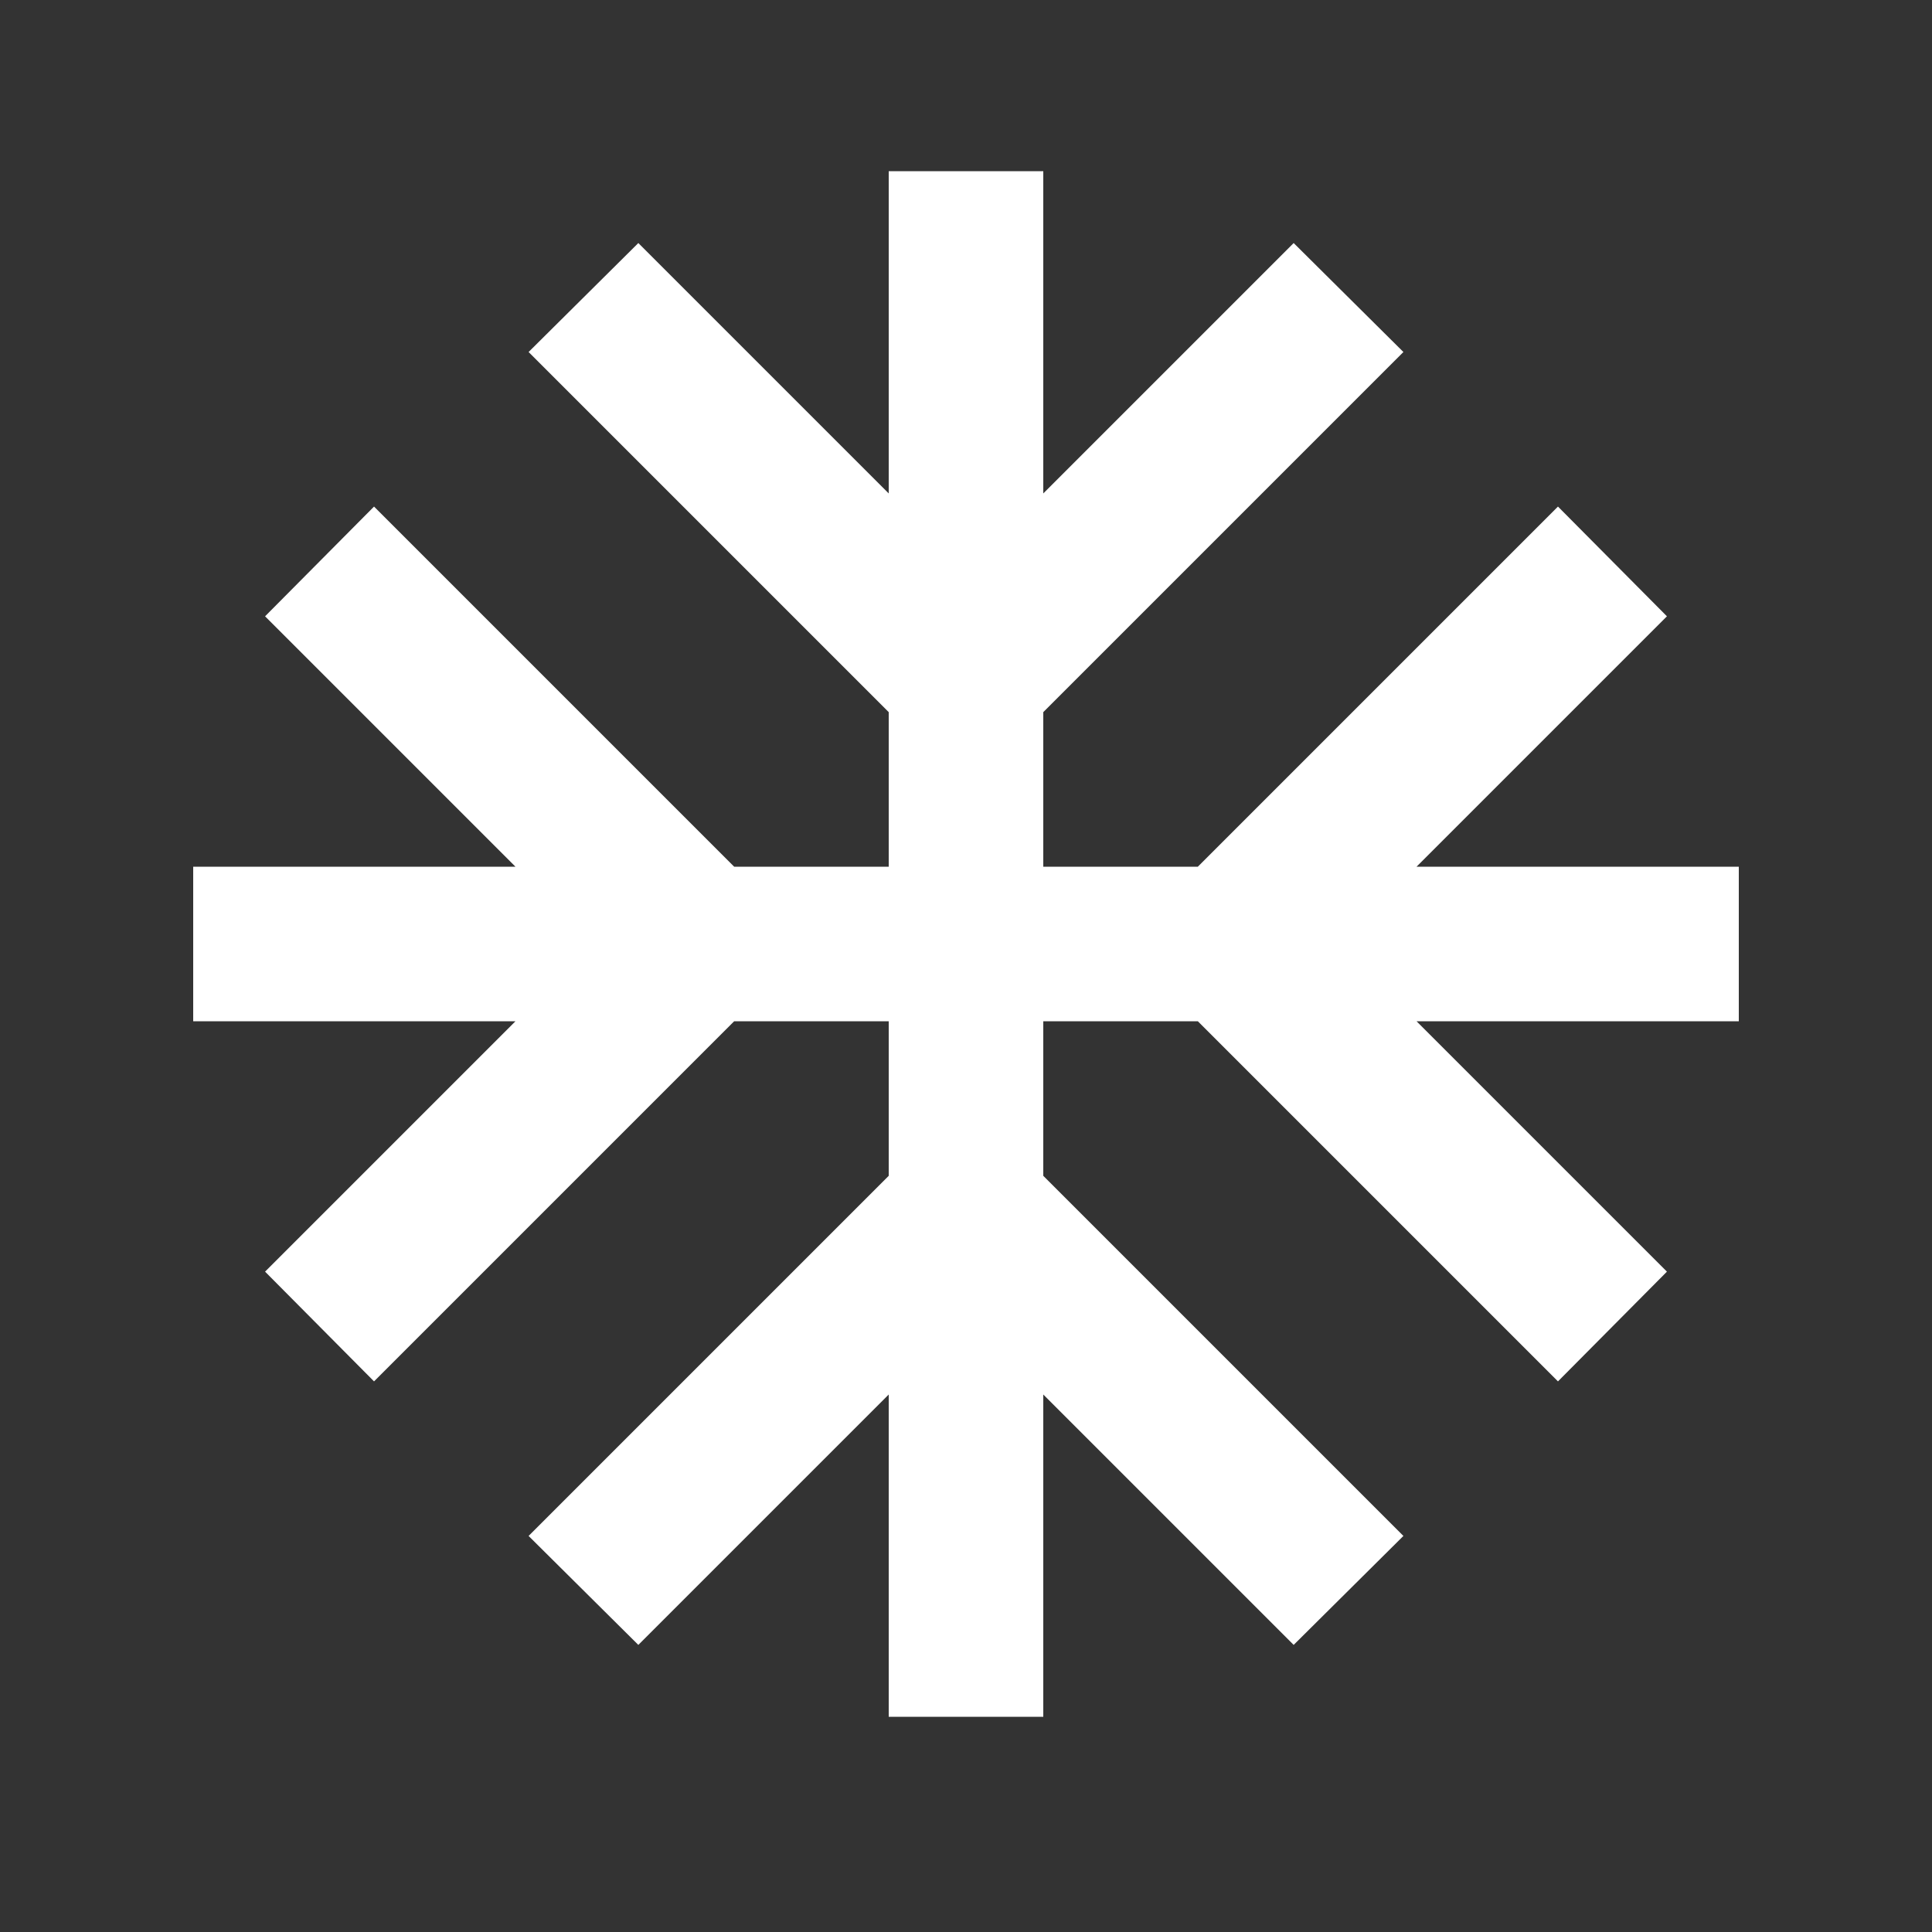 <svg width="25" height="25" viewBox="0 0 25 25" fill="none" xmlns="http://www.w3.org/2000/svg">
<rect x="0" y="0" width="25" height="25" fill="#333333" stroke="none"/>
<path d="M22.5 11.215H18.33L21.57 7.975L20.16 6.555L15.5 11.215H13.5V9.215L18.16 4.555L16.74 3.145L13.5 6.385V2.215H11.5V6.385L8.26 3.145L6.84 4.555L11.5 9.215V11.215H9.5L4.84 6.555L3.43 7.975L6.67 11.215H2.5V13.215H6.67L3.43 16.455L4.84 17.875L9.5 13.215H11.5V15.215L6.84 19.875L8.26 21.285L11.5 18.045V22.215H13.5V18.045L16.74 21.285L18.16 19.875L13.5 15.215V13.215H15.5L20.16 17.875L21.57 16.455L18.33 13.215H22.5V11.215Z" fill="white"/>
</svg>
